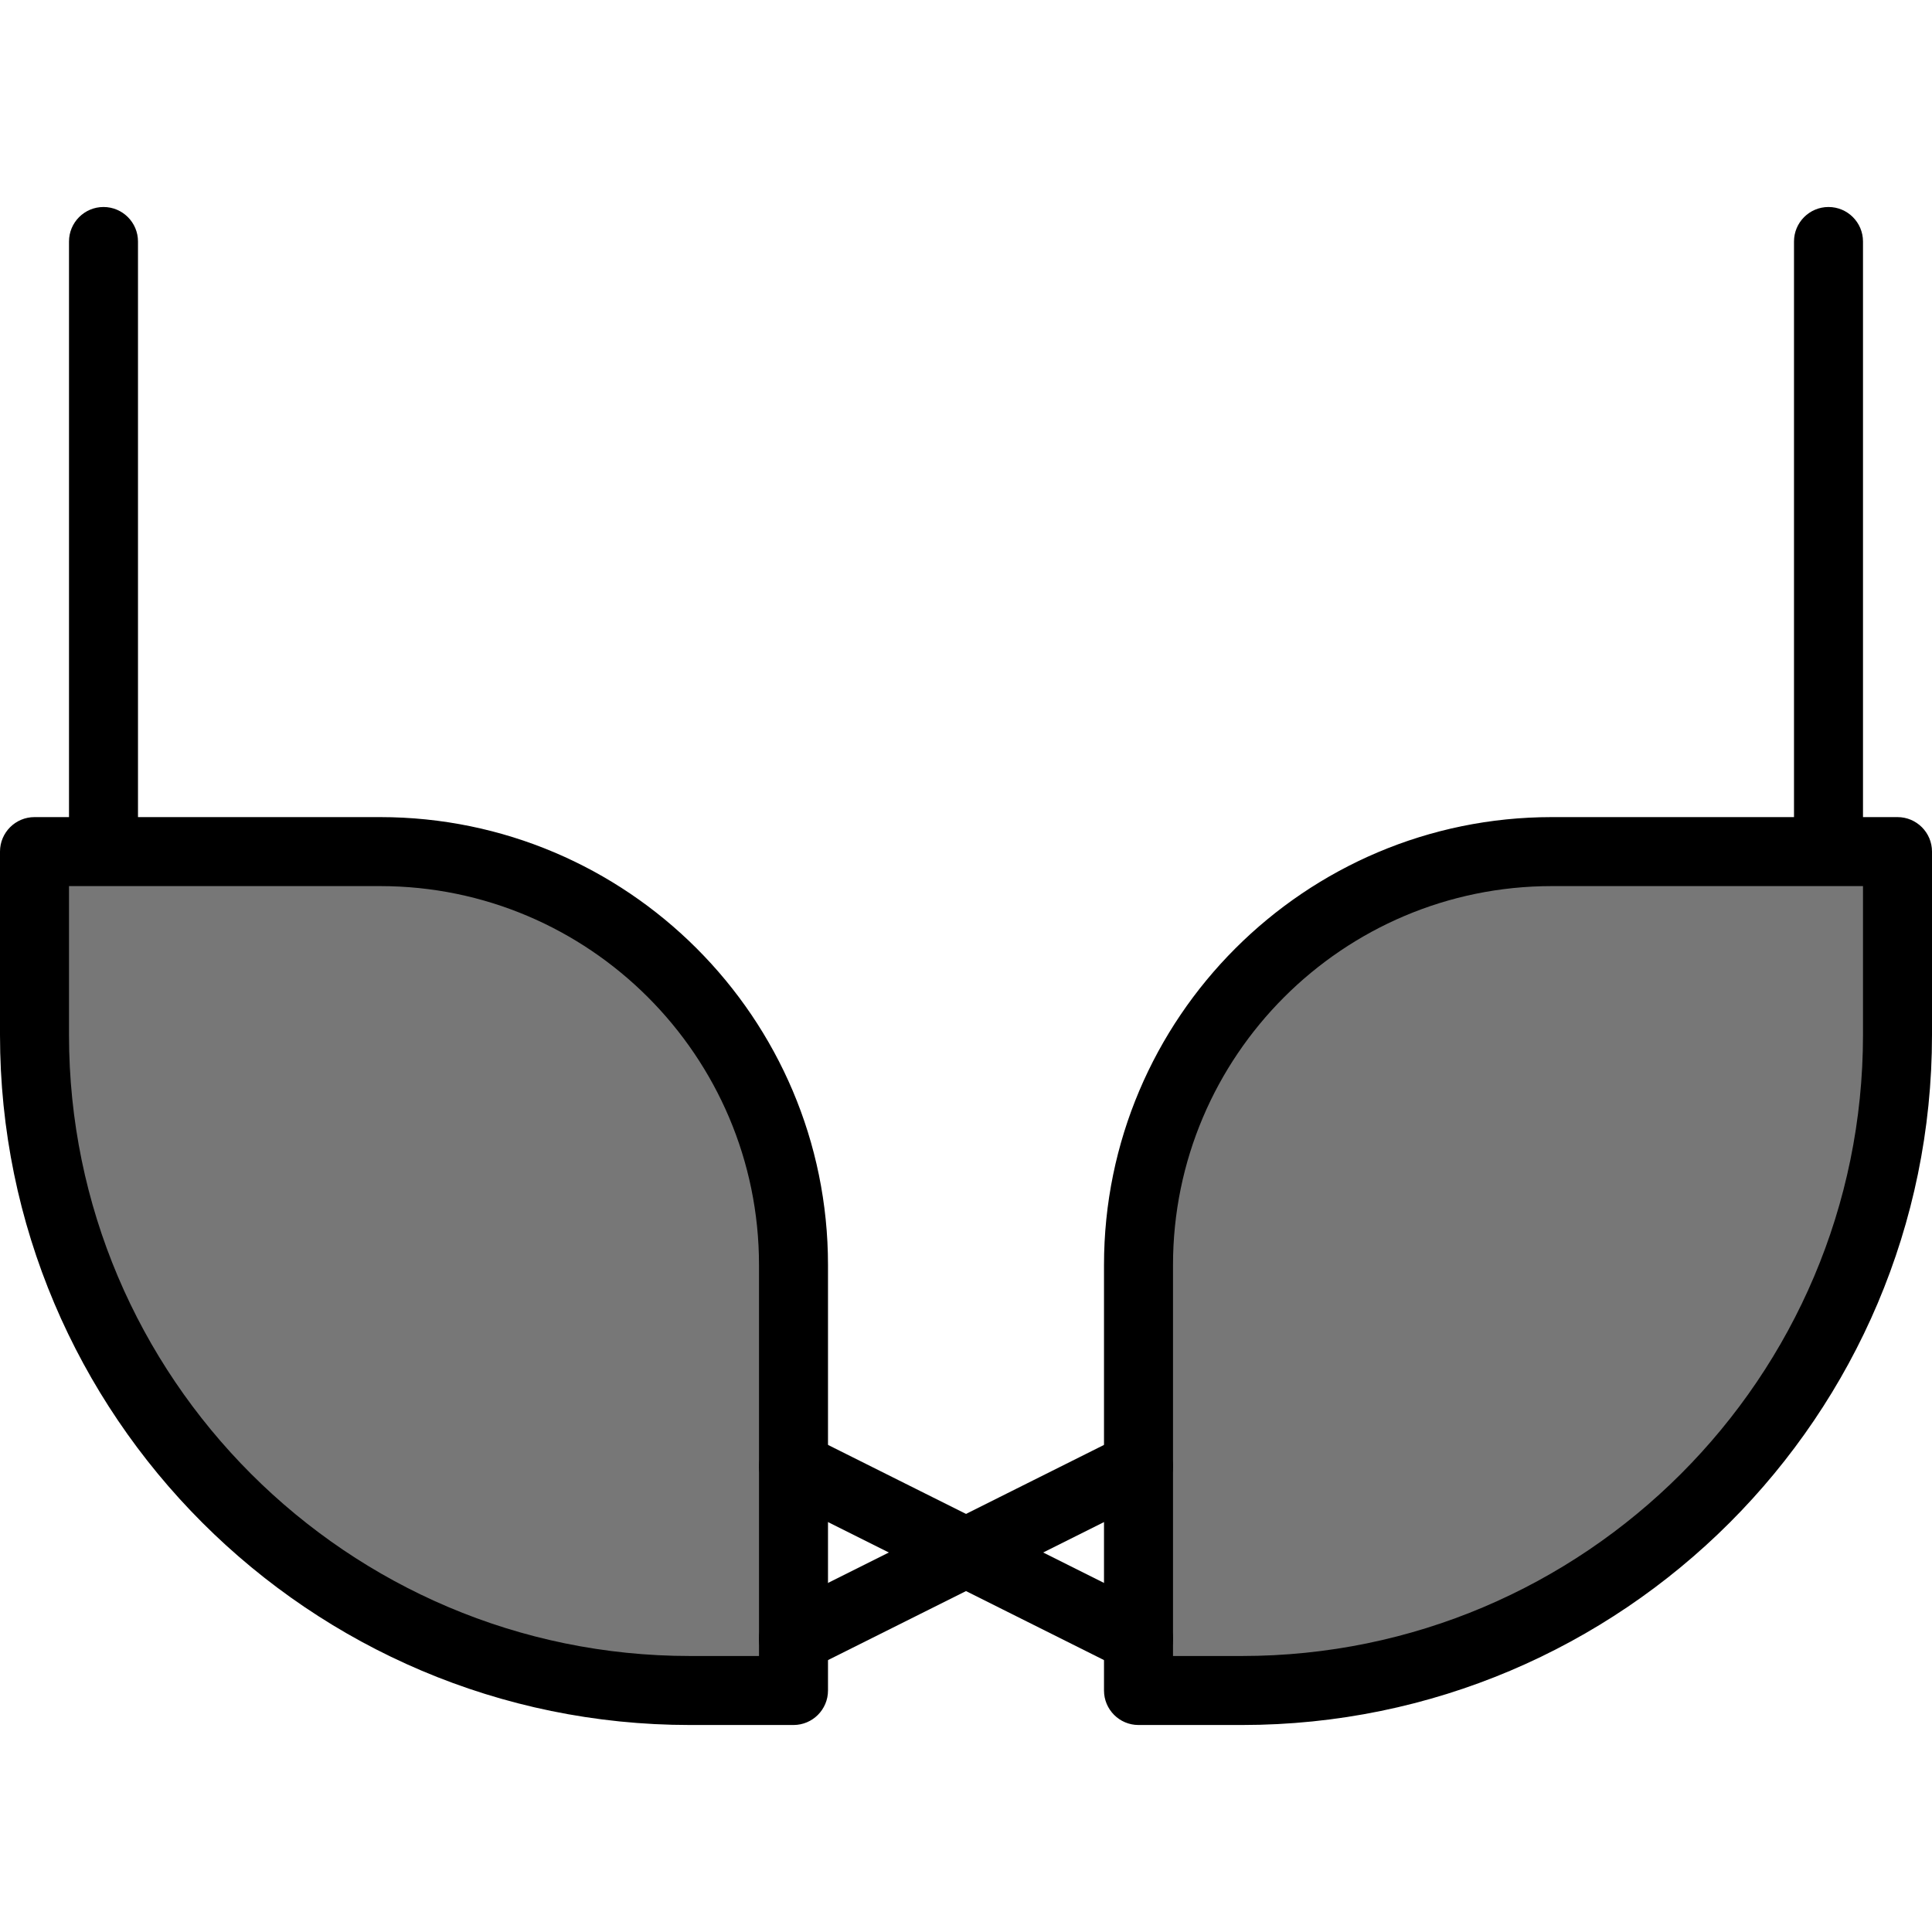 <?xml version="1.0" encoding="iso-8859-1"?>
<!-- Generator: Adobe Illustrator 19.0.0, SVG Export Plug-In . SVG Version: 6.00 Build 0)  -->
<svg version="1.1" id="Capa_1" xmlns="http://www.w3.org/2000/svg" xmlns:xlink="http://www.w3.org/1999/xlink" x="0px" y="0px"
	 viewBox="0 0 191.147 191.147" style="enable-background:new 0 0 191.147 191.147;" xml:space="preserve">
<path style="fill:#777777;" d="M78.507,167.253h-10.24c-35.818,0-64.853-29.036-64.853-64.853V84.255h34.195
	c22.588,0,40.899,18.311,40.899,40.899V167.253z"/>
<path d="M78.507,170.667h-10.24C30.624,170.667,0,140.042,0,102.4V84.255c0-1.884,1.529-3.413,3.413-3.413h34.195
	c24.433,0,44.312,19.878,44.312,44.312v42.1C81.92,169.137,80.391,170.667,78.507,170.667z M6.827,87.668V102.4
	c0,33.879,27.561,61.44,61.44,61.44h6.827v-38.687c0-20.669-16.816-37.485-37.485-37.485H6.827z"/>
<path style="fill:#777777;" d="M112.64,167.253h10.24c35.818,0,64.853-29.036,64.853-64.853V84.255h-34.195
	c-22.588,0-40.899,18.311-40.899,40.899V167.253z"/>
<path d="M122.88,170.667h-10.24c-1.884,0-3.413-1.529-3.413-3.413v-42.1c0-24.433,19.878-44.312,44.312-44.312h34.195
	c1.884,0,3.413,1.529,3.413,3.413V102.4C191.147,140.042,160.522,170.667,122.88,170.667z M116.053,163.84h6.827
	c33.879,0,61.44-27.561,61.44-61.44V87.668h-30.781c-20.669,0-37.485,16.816-37.485,37.485V163.84z"/>
<path d="M78.51,165.547c-1.253,0-2.458-0.69-3.057-1.886c-0.843-1.686-0.16-3.736,1.527-4.581l34.133-17.067
	c1.69-0.847,3.738-0.159,4.581,1.527c0.843,1.686,0.16,3.736-1.527,4.581l-34.133,17.067
	C79.543,165.432,79.022,165.547,78.51,165.547z"/>
<path d="M112.637,165.547c-0.512,0-1.033-0.114-1.524-0.36L76.979,148.12c-1.686-0.843-2.371-2.893-1.527-4.581
	c0.841-1.684,2.889-2.374,4.581-1.527l34.133,17.067c1.686,0.843,2.371,2.893,1.527,4.581
	C115.094,164.857,113.889,165.547,112.637,165.547z"/>
<path d="M10.24,85.333c-1.884,0-3.413-1.529-3.413-3.413V23.893c0-1.884,1.529-3.413,3.413-3.413s3.413,1.529,3.413,3.413V81.92
	C13.653,83.804,12.124,85.333,10.24,85.333z"/>
<path d="M180.907,85.333c-1.884,0-3.413-1.529-3.413-3.413V23.893c0-1.884,1.529-3.413,3.413-3.413c1.884,0,3.413,1.529,3.413,3.413
	V81.92C184.32,83.804,182.791,85.333,180.907,85.333z"/>
<g>
</g>
<g>
</g>
<g>
</g>
<g>
</g>
<g>
</g>
<g>
</g>
<g>
</g>
<g>
</g>
<g>
</g>
<g>
</g>
<g>
</g>
<g>
</g>
<g>
</g>
<g>
</g>
<g>
</g>
</svg>
